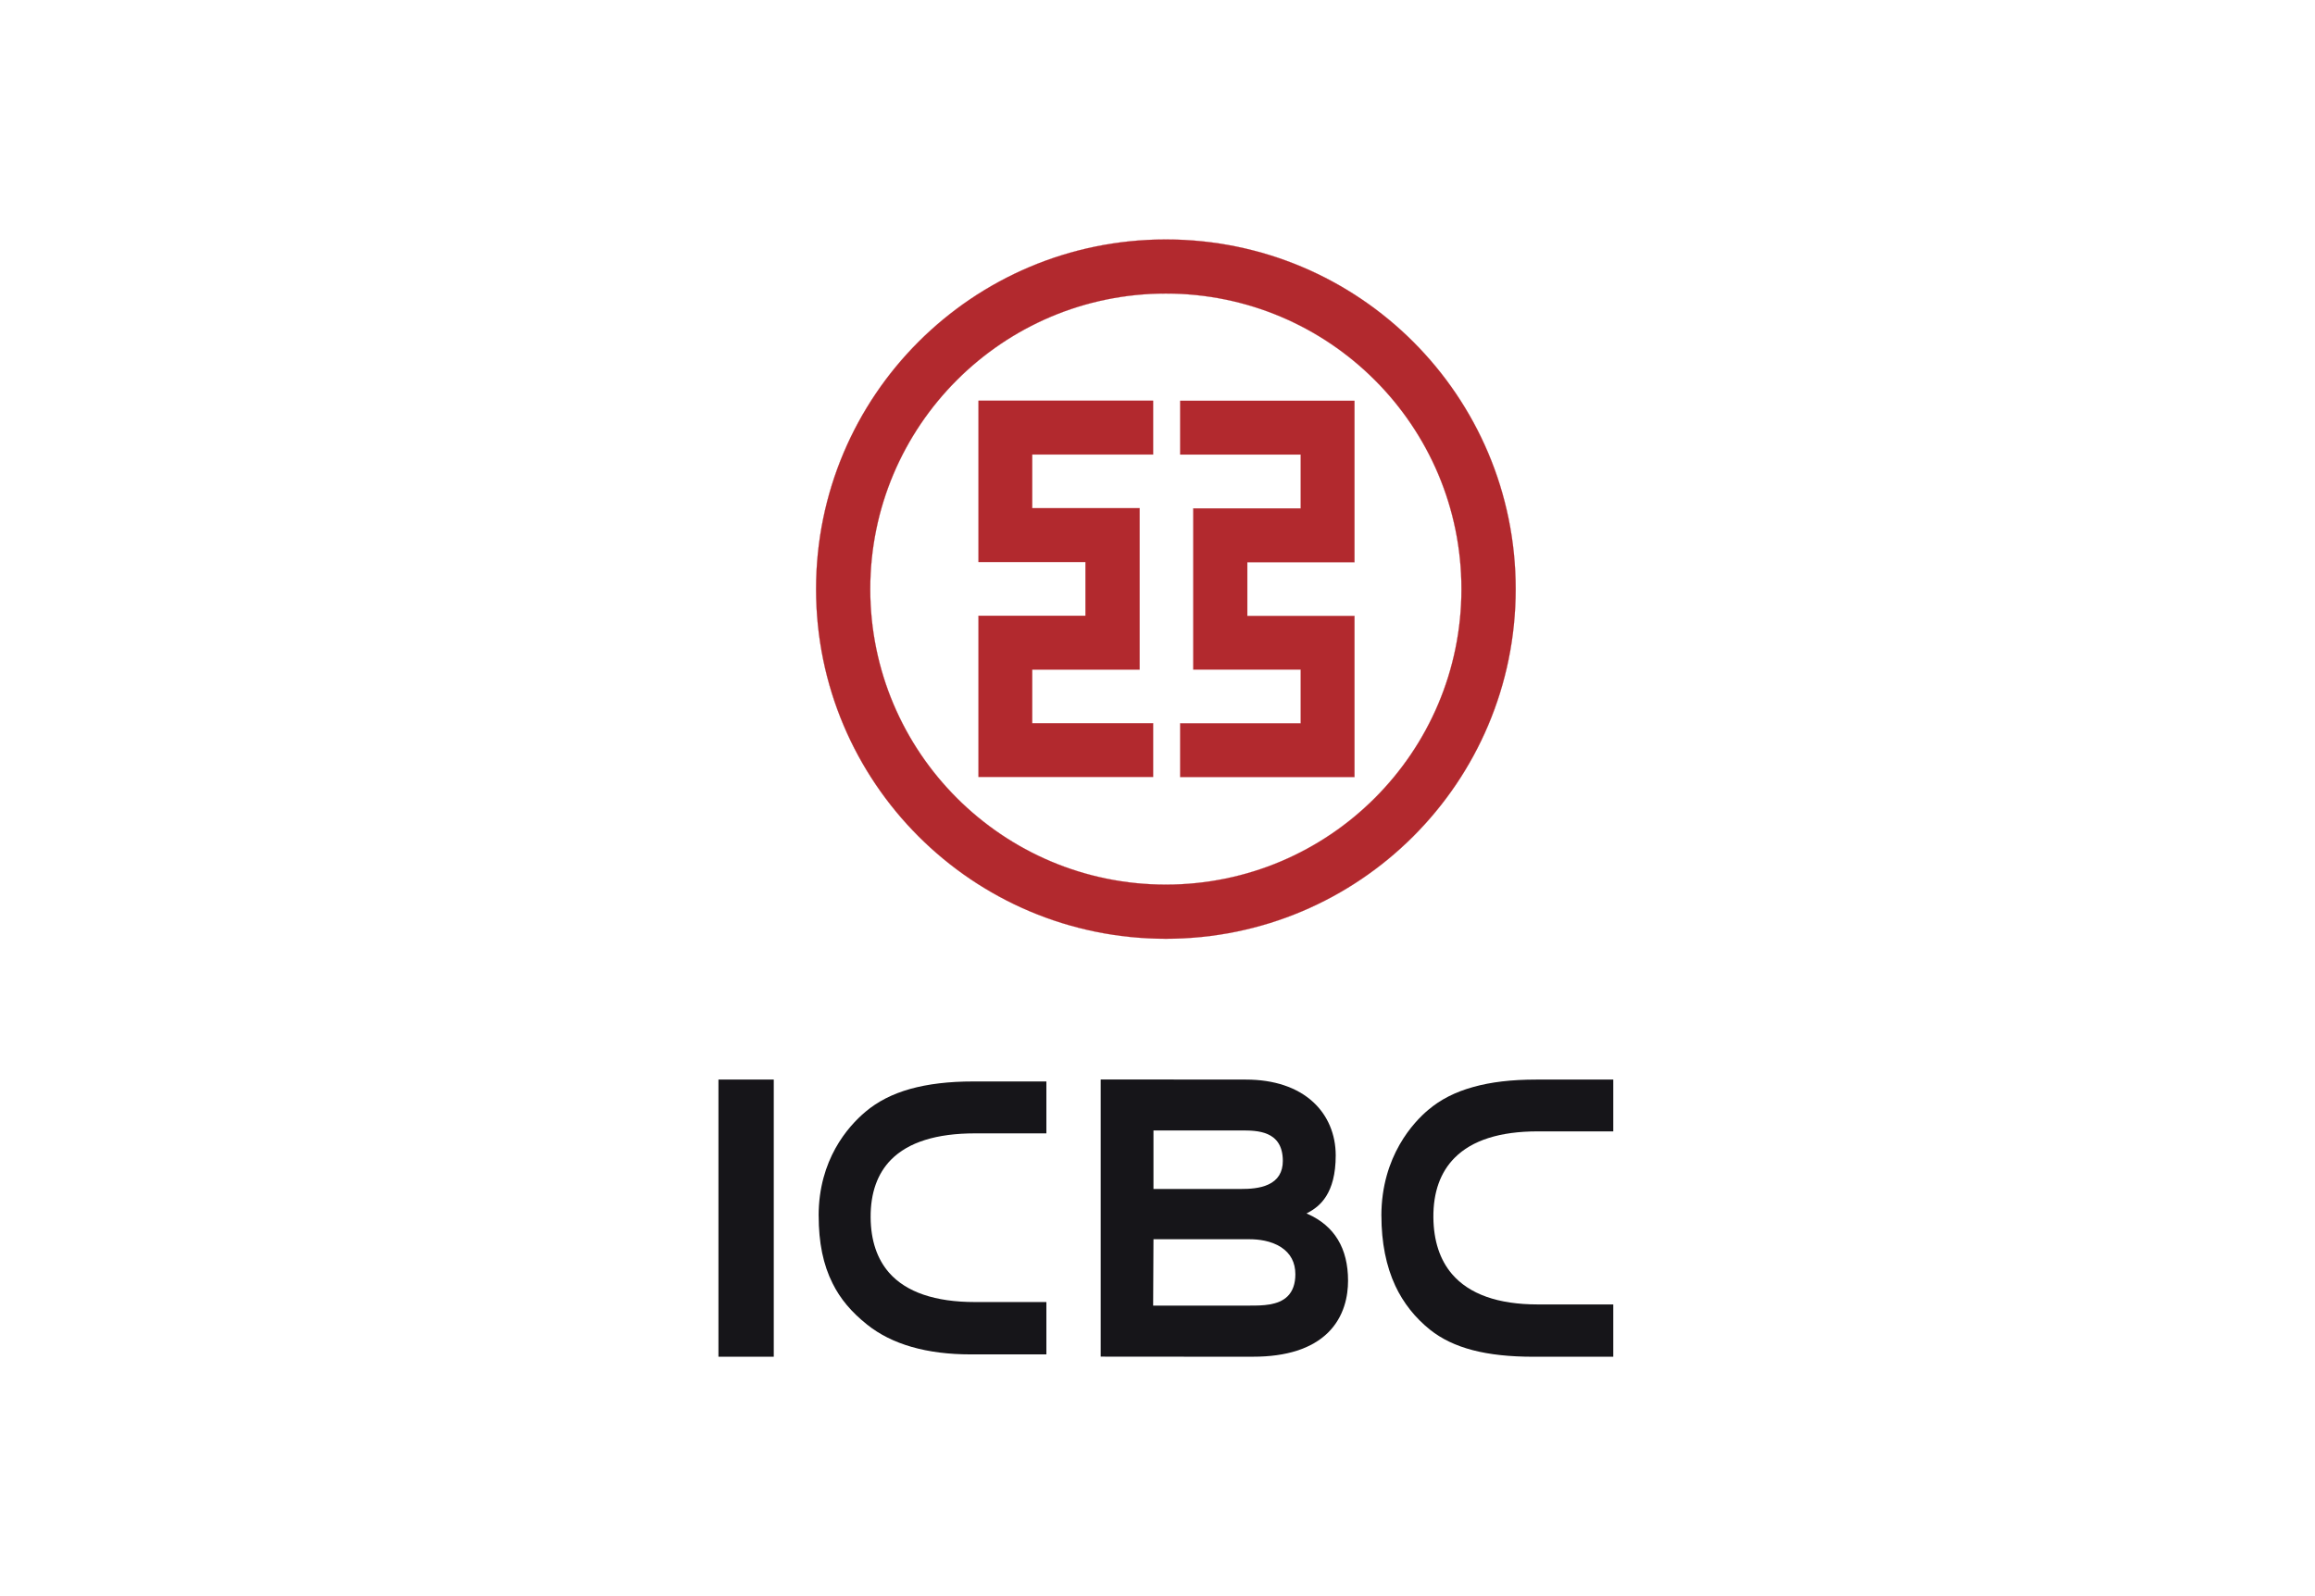 <svg width="58" height="40" viewBox="0 0 58 40" fill="none" xmlns="http://www.w3.org/2000/svg">
<g clip-path="url(#clip0_301_3154)">
<path fill-rule="evenodd" clip-rule="evenodd" d="M28.89 11.389V10.043H24.515V14.084H27.195V15.431H24.515V19.471H28.89V18.125H25.861V16.779H28.552V12.736H25.861V11.39H28.89V11.389ZM20.446 14.763C20.446 9.922 24.367 6.001 29.21 6.001C34.053 6.001 37.974 9.922 37.974 14.763C37.974 19.605 34.05 23.526 29.21 23.526C24.369 23.526 20.446 19.604 20.446 14.763ZM21.803 14.763C21.803 10.675 25.119 7.356 29.21 7.356C33.3 7.356 36.615 10.675 36.615 14.763C36.615 18.851 33.298 22.169 29.21 22.169C25.121 22.169 21.803 18.852 21.803 14.763ZM29.568 18.127V19.473H33.935V15.435H31.25V14.089H33.935V10.044H29.568V11.391H32.588V12.741H29.896V16.78H32.588V18.127H29.568V18.127Z" fill="#B2292E"/>
<path d="M28.89 11.389V10.043H24.515V14.084H27.195V15.431H24.515V19.471H28.89V18.125H25.861V16.779H28.552V12.736H25.861V11.39H28.89V11.389ZM20.446 14.763C20.446 9.922 24.367 6.001 29.21 6.001C34.053 6.001 37.974 9.922 37.974 14.763C37.974 19.605 34.05 23.526 29.21 23.526C24.369 23.526 20.446 19.604 20.446 14.763ZM21.803 14.763C21.803 10.675 25.119 7.356 29.21 7.356C33.3 7.356 36.615 10.675 36.615 14.763C36.615 18.851 33.298 22.169 29.21 22.169C25.121 22.169 21.803 18.852 21.803 14.763ZM29.568 18.127V19.473H33.935V15.435H31.25V14.089H33.935V10.044H29.568V11.391H32.588V12.741H29.896V16.78H32.588V18.127H29.568V18.127Z" stroke="#B2292E" stroke-width="0.004"/>
<path d="M31.396 34C32.231 34 32.86 33.798 33.268 33.401C33.686 32.991 33.774 32.465 33.774 32.095C33.774 31.284 33.434 30.721 32.762 30.422L32.733 30.41L32.761 30.395C33.065 30.237 33.465 29.916 33.465 28.955C33.465 28.428 33.265 27.953 32.9 27.618C32.5 27.249 31.918 27.055 31.215 27.055L27.577 27.052V33.998L31.396 34.001V34ZM28.899 29.78V28.33H31.102C31.49 28.33 32.14 28.33 32.14 29.094C32.14 29.373 32.019 29.573 31.778 29.684C31.563 29.785 31.292 29.796 31.108 29.796H28.899V29.78ZM28.899 31.071V31.056H31.307C31.526 31.056 31.842 31.091 32.097 31.256C32.334 31.411 32.454 31.639 32.454 31.935C32.454 32.172 32.388 32.356 32.262 32.483C32.026 32.719 31.618 32.719 31.32 32.719H28.891V32.703L28.899 31.071H28.899Z" fill="#161519"/>
<path d="M19.386 27.054H18V34H19.386V27.054Z" fill="#161519"/>
<path d="M20.511 30.468C20.511 31.14 20.624 31.695 20.86 32.163C21.054 32.553 21.33 32.881 21.728 33.198C22.347 33.692 23.22 33.942 24.32 33.942H26.216V32.63H24.425C23.43 32.63 22.706 32.383 22.277 31.897C21.974 31.55 21.817 31.085 21.813 30.512C21.808 29.898 21.982 29.409 22.327 29.06C22.759 28.624 23.465 28.403 24.425 28.403H26.216V27.102H24.386C23.769 27.102 23.253 27.165 22.805 27.289C22.359 27.415 21.991 27.602 21.683 27.862C21.245 28.231 20.51 29.06 20.51 30.468" fill="#161519"/>
<path d="M34.61 30.468C34.61 31.139 34.728 31.73 34.959 32.225C35.16 32.653 35.452 33.022 35.827 33.323C36.408 33.786 37.233 34.001 38.42 34.001H40.419V32.69H38.525C37.531 32.69 36.808 32.432 36.376 31.926C36.073 31.569 35.918 31.093 35.912 30.512C35.906 29.88 36.086 29.376 36.445 29.015C36.88 28.576 37.579 28.353 38.525 28.353H40.419V27.055H38.486C37.87 27.055 37.353 27.116 36.906 27.242C36.459 27.366 36.09 27.554 35.784 27.814C35.431 28.11 34.609 28.964 34.609 30.469" fill="#161519"/>
</g>
<defs>
<clipPath id="clip0_301_3154">
<rect width="22.419" height="28" fill="white" transform="translate(18 6)"/>
</clipPath>
</defs>
</svg>
